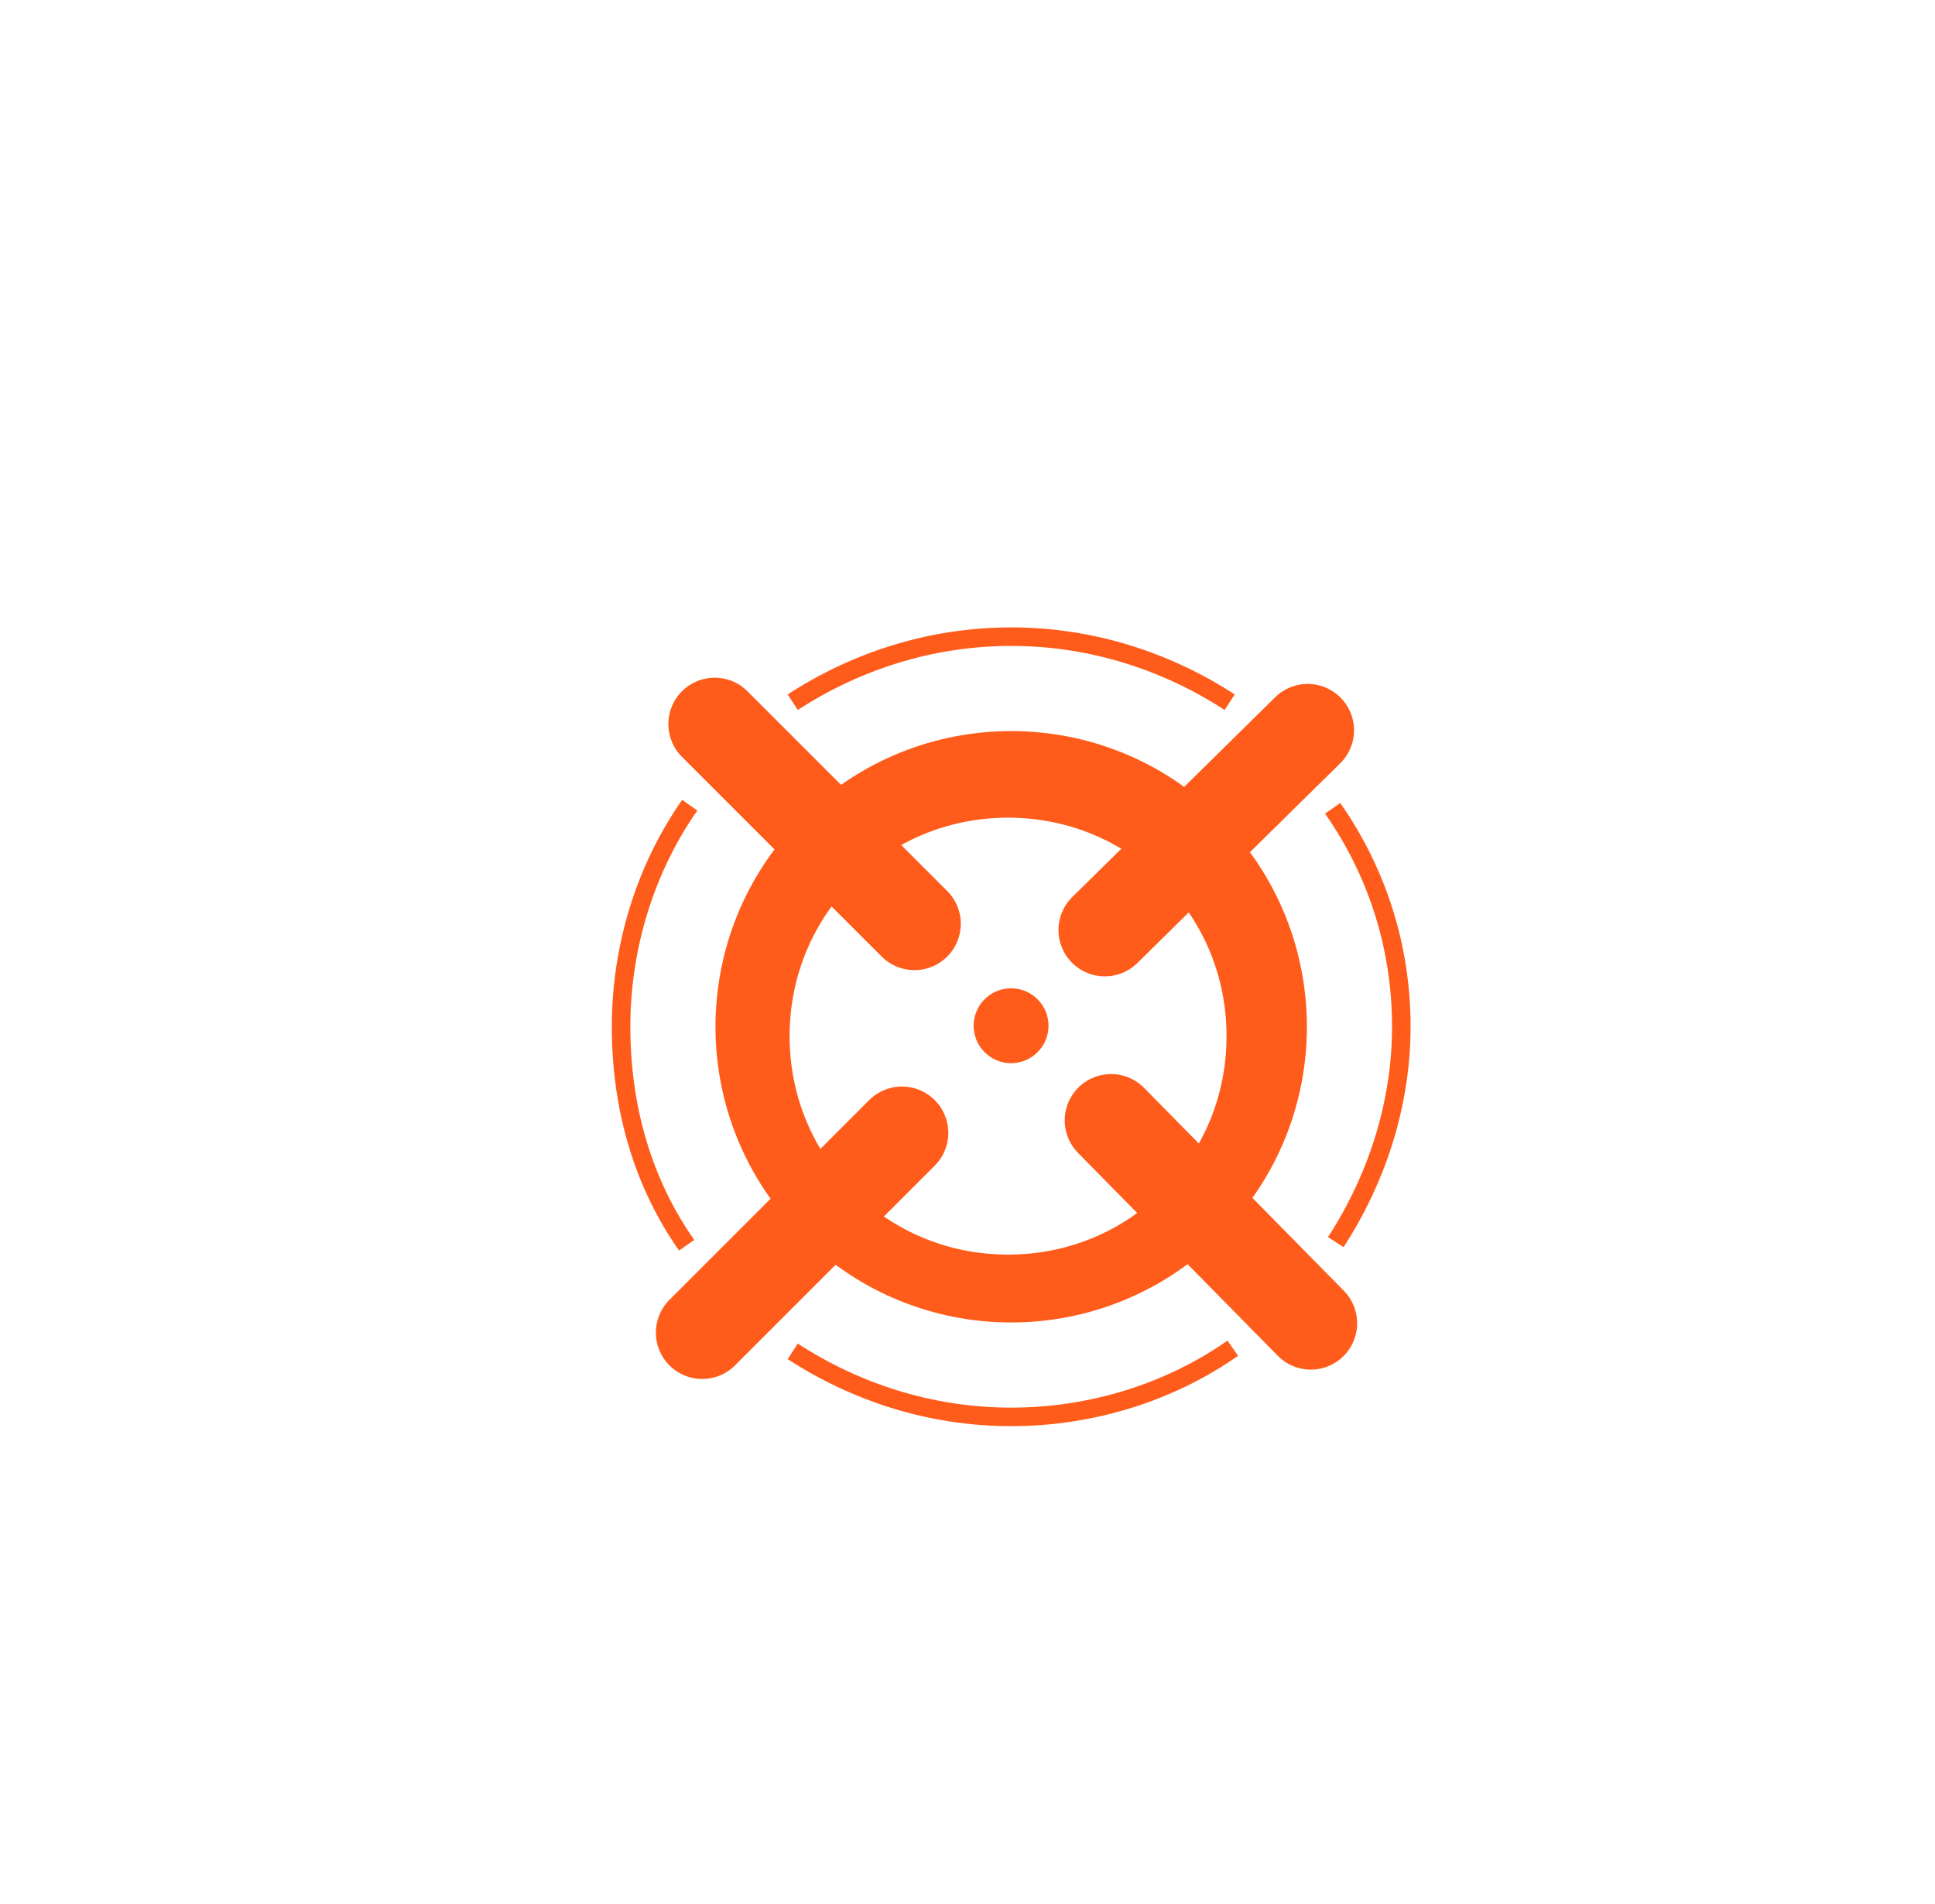 <?xml version="1.0" encoding="utf-8"?>
<!-- Generator: Adobe Illustrator 21.1.0, SVG Export Plug-In . SVG Version: 6.00 Build 0)  -->
<svg version="1.1" id="圖層_1" xmlns="http://www.w3.org/2000/svg" xmlns:xlink="http://www.w3.org/1999/xlink" x="0px" y="0px"
	 viewBox="0 0 62 61" style="enable-background:new 0 0 62 61;" xml:space="preserve">
<style type="text/css">
	.st0{fill:none;stroke:#FF5C1B;stroke-width:0.594;stroke-miterlimit:10;}
	.st1{fill:#FF5C1B;}
	.st2{fill:none;stroke:#FF5C1B;stroke-width:2.97;stroke-linecap:round;stroke-miterlimit:10;}
</style>
<g>
	<path class="st0" d="M22,39.9c-1.4-2-2.1-4.4-2.1-7c0-2.6,0.8-5.1,2.2-7.1"/>
	<path class="st0" d="M39.5,43.2c-2,1.4-4.5,2.2-7.1,2.2c-2.6,0-5-0.8-7-2.1"/>
	<path class="st0" d="M42.7,25.9c1.4,2,2.2,4.4,2.2,7c0,2.5-0.8,4.9-2.1,6.9"/>
	<path class="st0" d="M25.4,22.5c2-1.3,4.4-2.1,7-2.1c2.6,0,5,0.8,7,2.1"/>
	<path class="st1" d="M39.1,26.2c-3.7-3.7-9.7-3.7-13.4,0s-3.7,9.7,0,13.4s9.7,3.7,13.4,0S42.8,29.9,39.1,26.2z M32.3,40.2
		c-3.9,0-7-3.1-7-7s3.1-7,7-7s7,3.1,7,7S36.2,40.2,32.3,40.2z"/>
	<ellipse transform="matrix(0.707 -0.707 0.707 0.707 -13.771 32.513)" class="st1" cx="32.4" cy="32.9" rx="1.2" ry="1.2"/>
	<g>
		<line class="st2" x1="41.9" y1="23.4" x2="35.4" y2="29.8"/>
		<line class="st2" x1="28.9" y1="36.3" x2="22.5" y2="42.7"/>
		<line class="st2" x1="42" y1="42.4" x2="35.6" y2="35.9"/>
		<line class="st2" x1="29.3" y1="29.6" x2="22.9" y2="23.2"/>
	</g>
</g>
</svg>
